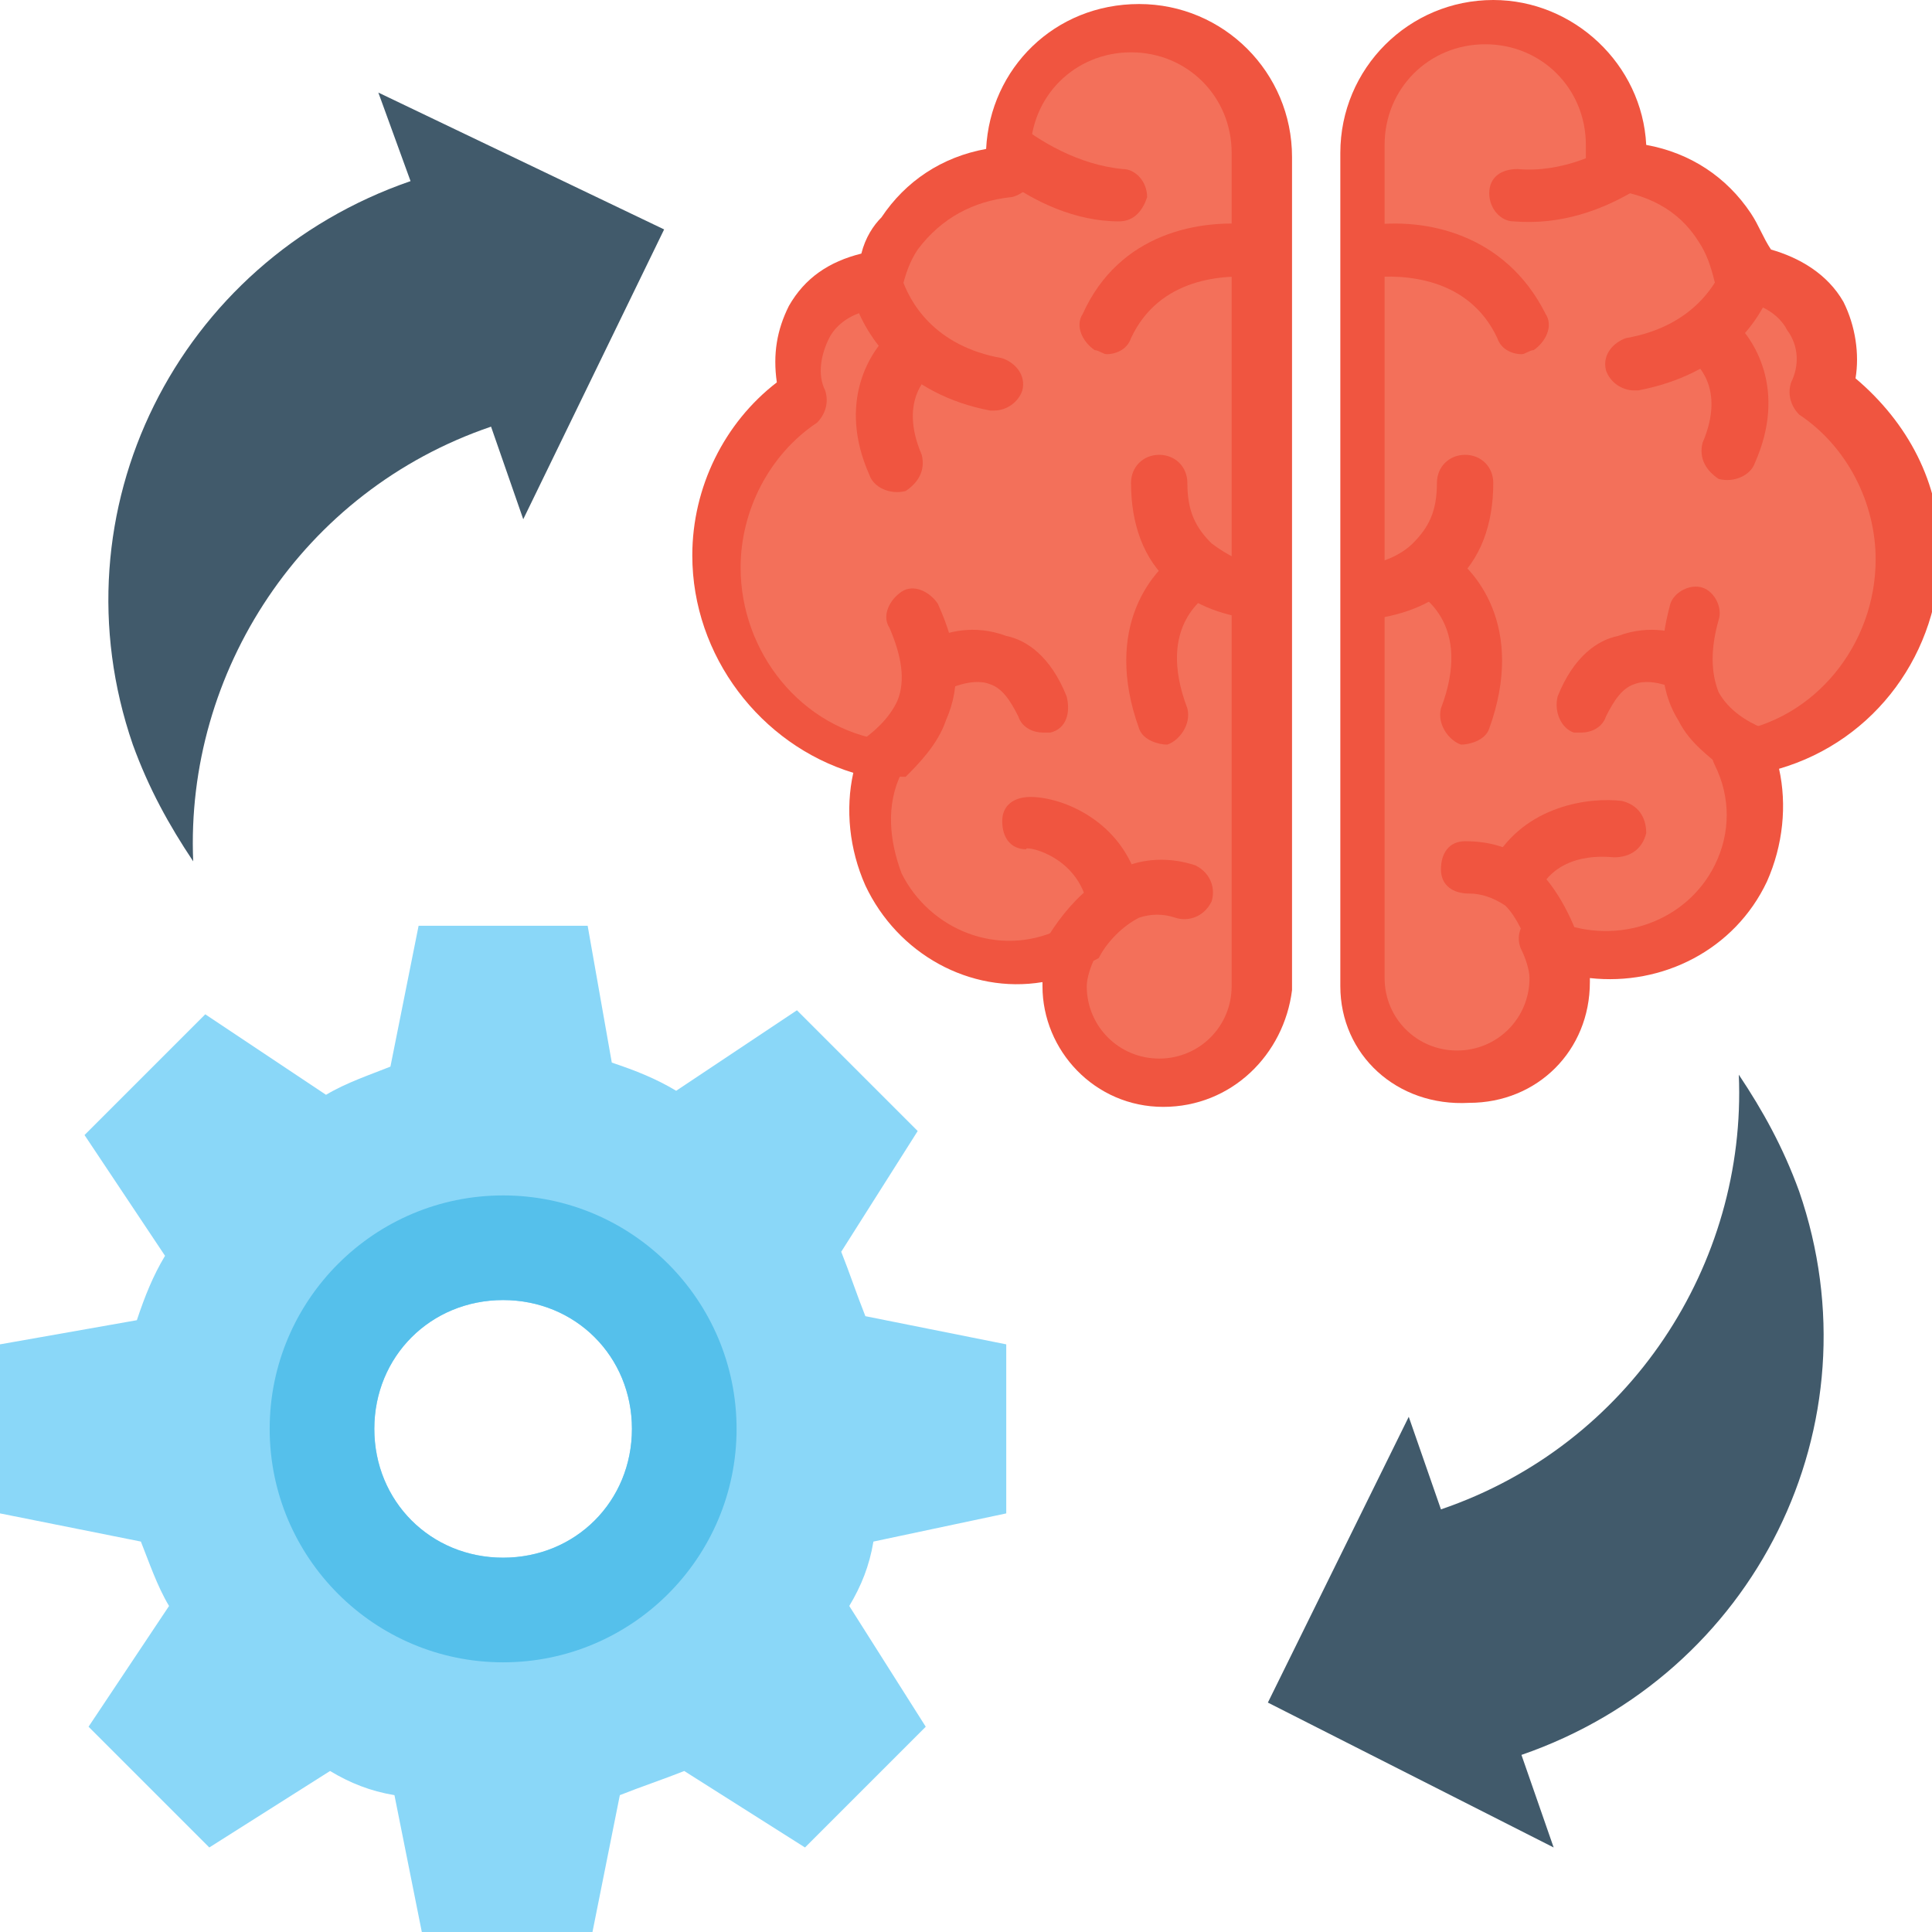 <?xml version="1.0" encoding="utf-8"?>
<!-- Generator: Adobe Illustrator 18.0.0, SVG Export Plug-In . SVG Version: 6.00 Build 0)  -->
<!DOCTYPE svg PUBLIC "-//W3C//DTD SVG 1.1//EN" "http://www.w3.org/Graphics/SVG/1.1/DTD/svg11.dtd">
<svg version="1.1" id="Layer_1" xmlns="http://www.w3.org/2000/svg" xmlns:xlink="http://www.w3.org/1999/xlink" x="0px" y="0px"
	 viewBox="0 0 48 48" enable-background="new 0 0 48 48" xml:space="preserve">
<g>
	<g>
		<g>
			<g>
				<path fill="#8AD7F8" d="M25,37.6v-4.2l-3.5-0.7c-0.2-0.5-0.4-1.1-0.6-1.6l1.9-3l-3-3l-3,2c-0.5-0.3-1-0.5-1.6-0.7L14.6,23h-4.2
					l-0.7,3.5c-0.5,0.2-1.1,0.4-1.6,0.7l-3-2l-3,3l2,3c-0.3,0.5-0.5,1-0.7,1.6L0,33.4v4.2l3.5,0.7c0.2,0.5,0.4,1.1,0.7,1.6l-2,3l3,3
					l3-1.9c0.5,0.3,1,0.5,1.6,0.6l0.7,3.5h4.2l0.7-3.5c0.5-0.2,1.1-0.4,1.6-0.6l3,1.9l3-3l-1.9-3c0.3-0.5,0.5-1,0.6-1.6L25,37.6z
					 M12.5,38.7c-1.8,0-3.2-1.4-3.2-3.2c0-1.8,1.4-3.2,3.2-3.2c1.8,0,3.2,1.4,3.2,3.2C15.7,37.3,14.3,38.7,12.5,38.7z"/>
			</g>
			<g>
				<path fill="#55C0EB" d="M12.5,29.7c-3.2,0-5.8,2.6-5.8,5.8c0,3.2,2.6,5.8,5.8,5.8c3.2,0,5.8-2.6,5.8-5.8
					C18.3,32.3,15.7,29.7,12.5,29.7z M12.5,38.7c-1.8,0-3.2-1.4-3.2-3.2c0-1.8,1.4-3.2,3.2-3.2c1.8,0,3.2,1.4,3.2,3.2
					C15.7,37.3,14.3,38.7,12.5,38.7z"/>
			</g>
		</g>
		<g>
			<g>
				<g>
					<g>
						<g>
							<path fill="#F3705A" d="M28.2,0.6C26.4,0.6,25,2,25,3.8c0,0.1,0,0.3,0,0.4C24,4.2,23,4.8,22.3,5.7c-0.2,0.4-0.4,0.8-0.5,1.2
								c-0.7,0-1.4,0.4-1.7,1c-0.3,0.6-0.3,1.3-0.1,1.8c-1.3,0.9-2.2,2.4-2.2,4.1c0,2.5,1.8,4.5,4.2,4.9c-0.4,0.9-0.4,2,0.1,3
								c0.8,1.7,2.9,2.5,4.7,1.7c-0.1,0.3-0.2,0.6-0.2,1c0,1.3,1.1,2.4,2.4,2.4c1.3,0,2.4-1.1,2.4-2.4V3.8C31.3,2,29.9,0.6,28.2,0.6
								z"/>
						</g>
					</g>
				</g>
				<g>
					<g>
						<g>
							<path fill="#F3705A" d="M28.2,0.6C26.4,0.6,25,2,25,3.8c0,0.1,0,0.3,0,0.4C24,4.2,23,4.8,22.3,5.7c-0.2,0.4-0.4,0.8-0.5,1.2
								c-0.7,0-1.4,0.4-1.7,1c-0.3,0.6-0.3,1.3-0.1,1.8c-1.3,0.9-2.2,2.4-2.2,4.1c0,2.5,1.8,4.5,4.2,4.9c-0.4,0.9-0.4,2,0.1,3
								c0.8,1.7,2.9,2.5,4.7,1.7c-0.1,0.3-0.2,0.6-0.2,1c0,1.3,1.1,2.4,2.4,2.4c1.3,0,2.4-1.1,2.4-2.4V3.8C31.3,2,29.9,0.6,28.2,0.6
								z"/>
							<path fill="#F05540" d="M28.9,27.5c-1.7,0-3-1.4-3-3c0,0,0-0.1,0-0.1c-1.8,0.3-3.6-0.7-4.4-2.4c-0.4-0.9-0.5-1.9-0.3-2.8
								c-2.3-0.7-4-2.9-4-5.4c0-1.7,0.8-3.3,2.1-4.3c-0.1-0.7,0-1.3,0.3-1.9c0.4-0.7,1-1.1,1.8-1.3c0.1-0.4,0.3-0.7,0.5-0.9
								c0.6-0.9,1.5-1.5,2.6-1.7c0.1-2,1.7-3.6,3.8-3.6c2.1,0,3.8,1.7,3.8,3.8v20.7C31.9,26.2,30.6,27.5,28.9,27.5z M26.7,22.9
								c0.2,0,0.3,0.1,0.4,0.2c0.2,0.2,0.2,0.5,0.1,0.7c-0.1,0.2-0.2,0.5-0.2,0.7c0,1,0.8,1.8,1.8,1.8c1,0,1.8-0.8,1.8-1.8V3.8
								c0-1.4-1.1-2.5-2.5-2.5c-1.4,0-2.5,1.1-2.5,2.5c0,0.1,0,0.2,0,0.3l0,0.1c0,0.2,0,0.3-0.1,0.5c-0.1,0.1-0.3,0.2-0.4,0.2
								c-0.9,0.1-1.7,0.5-2.3,1.3c-0.2,0.3-0.3,0.6-0.4,1c-0.1,0.3-0.3,0.5-0.6,0.5c-0.5,0-1,0.3-1.2,0.7c-0.2,0.4-0.3,0.9-0.1,1.3
								c0.1,0.3,0,0.6-0.2,0.8c-1.2,0.8-1.9,2.2-1.9,3.6c0,2.1,1.5,4,3.6,4.3c0.2,0,0.4,0.1,0.4,0.3c0.1,0.2,0.1,0.4,0,0.5
								c-0.4,0.8-0.3,1.7,0,2.5c0.7,1.4,2.4,2.1,3.9,1.4C26.6,22.9,26.6,22.9,26.7,22.9z"/>
						</g>
					</g>
				</g>
				<g>
					<g>
						<path fill="#F05540" d="M27.8,5.5c0.4,0,0.6-0.3,0.7-0.6c0-0.4-0.3-0.7-0.6-0.7c-1.1-0.1-2.1-0.7-2.7-1.2
							C25,3.4,25,3.8,25,4.1c0,0.1,0,0.3,0,0.4C25.7,5,26.7,5.5,27.8,5.5C27.8,5.5,27.8,5.5,27.8,5.5z"/>
					</g>
				</g>
				<g>
					<g>
						<g>
							<path fill="#F05540" d="M24.6,10.2c0,0,0.1,0,0.1,0c0.3,0,0.6-0.2,0.7-0.5c0.1-0.4-0.2-0.7-0.5-0.8c-1.7-0.3-2.3-1.4-2.5-2
								c0,0,0,0,0,0c-0.5,0-0.9,0.2-1.2,0.5C21.5,8.4,22.5,9.8,24.6,10.2z"/>
						</g>
					</g>
					<g>
						<g>
							<g>
								<path fill="#F05540" d="M22.2,8.9V8.2c-0.6,0.5-1.4,1.8-0.6,3.6c0.1,0.3,0.5,0.5,0.9,0.4c0.3-0.2,0.5-0.5,0.4-0.9
									c-0.6-1.4,0.2-2,0.3-2.1c0.1-0.1,0.2-0.2,0.2-0.3H22.2z"/>
							</g>
						</g>
					</g>
				</g>
				<g>
					<g>
						<g>
							<path fill="#F05540" d="M23.5,17.9c0.4-0.9,0.3-1.8-0.2-2.9c-0.2-0.3-0.6-0.5-0.9-0.3c-0.3,0.2-0.5,0.6-0.3,0.9
								c0.3,0.7,0.4,1.3,0.2,1.8c-0.4,0.9-1.6,1.4-1.6,1.4c-0.1,0-0.1,0.1-0.1,0.1c0.6,0.3,1.2,0.4,1.9,0.4c0,0,0,0,0,0
								C22.8,19,23.3,18.5,23.5,17.9z"/>
						</g>
					</g>
					<g>
						<g>
							<path fill="#F05540" d="M26.5,17.3c-0.4-1-1-1.4-1.5-1.5c-0.8-0.3-1.5-0.1-1.9,0.1c0,0.4-0.2,0.8-0.5,1.2c0,0,0,0,0,0
								c0.2,0.2,0.5,0.2,0.8,0.1c0,0,0.7-0.4,1.2-0.2c0.3,0.1,0.5,0.4,0.7,0.8c0.1,0.3,0.4,0.4,0.6,0.4c0.1,0,0.2,0,0.2,0
								C26.5,18.1,26.6,17.7,26.5,17.3z"/>
						</g>
					</g>
				</g>
				<g>
					<g>
						<g>
							<path fill="#F05540" d="M28.3,22.8c0.3-0.1,0.6-0.1,0.9,0c0.3,0.1,0.7,0,0.9-0.4c0.1-0.3,0-0.7-0.4-0.9
								c-0.6-0.2-1.3-0.2-1.9,0.1c-1.1,0.5-1.8,1.6-2.2,2.5c0.6,0,1.2,0,1.7-0.3C27.5,23.4,27.9,23,28.3,22.8z"/>
						</g>
					</g>
					<g>
						<g>
							<g>
								<path fill="#F05540" d="M27,22.4C27,22.4,27,22.4,27,22.4c0.4-0.2,0.8-0.3,1.3-0.4c-0.4-1.6-1.9-2.2-2.7-2.2
									c-0.4,0-0.7,0.2-0.7,0.6c0,0.4,0.2,0.7,0.6,0.7C25.4,21,26.7,21.2,27,22.4z"/>
							</g>
						</g>
					</g>
				</g>
				<g>
					<g>
						<path fill="#F05540" d="M29.5,13.6c-0.9,0.5-2.1,2-1.2,4.5c0.1,0.3,0.5,0.4,0.7,0.4c0.3-0.1,0.6-0.5,0.5-0.9
							c-0.8-2.1,0.5-2.8,0.6-2.9c0.2-0.1,0.3-0.2,0.3-0.4C30.1,14.1,29.7,13.9,29.5,13.6z"/>
					</g>
				</g>
				<g>
					<g>
						<path fill="#F05540" d="M26.9,7.8c-0.2,0.3,0,0.7,0.3,0.9c0.1,0,0.2,0.1,0.3,0.1c0.2,0,0.5-0.1,0.6-0.4
							c0.7-1.5,2.3-1.6,3.2-1.5V5.6C29.8,5.4,27.8,5.8,26.9,7.8z"/>
					</g>
					<g>
						<path fill="#F05540" d="M30.1,13.5c-0.4-0.4-0.6-0.8-0.6-1.5c0-0.4-0.3-0.7-0.7-0.7c-0.4,0-0.7,0.3-0.7,0.7c0,1,0.3,1.9,1,2.5
							c0.6,0.6,1.4,0.8,2.1,0.9v-1.4C30.9,14,30.5,13.8,30.1,13.5z"/>
					</g>
				</g>
			</g>
			<g>
				<g>
					<g>
						<g>
							<path fill="#F3705A" d="M37.1,0.6c1.7,0,3.1,1.4,3.1,3.1c0,0.1,0,0.3,0,0.4c1.1,0.1,2.1,0.6,2.7,1.6c0.2,0.4,0.4,0.8,0.5,1.2
								c0.7,0,1.4,0.4,1.7,1c0.3,0.6,0.3,1.3,0.1,1.8c1.3,0.9,2.2,2.4,2.2,4.1c0,2.5-1.8,4.5-4.2,4.9c0.4,0.9,0.4,2-0.1,3
								c-0.8,1.7-2.9,2.5-4.7,1.7c0.1,0.3,0.2,0.6,0.2,1c0,1.3-1.1,2.4-2.4,2.4s-2.4-1.1-2.4-2.4V3.8C33.9,2,35.3,0.6,37.1,0.6z"/>
						</g>
					</g>
				</g>
				<g>
					<g>
						<g>
							<path fill="#F3705A" d="M37.1,0.6c1.7,0,3.1,1.4,3.1,3.1c0,0.1,0,0.3,0,0.4c1.1,0.1,2.1,0.6,2.7,1.6c0.2,0.4,0.4,0.8,0.5,1.2
								c0.7,0,1.4,0.4,1.7,1c0.3,0.6,0.3,1.3,0.1,1.8c1.3,0.9,2.2,2.4,2.2,4.1c0,2.5-1.8,4.5-4.2,4.9c0.4,0.9,0.4,2-0.1,3
								c-0.8,1.7-2.9,2.5-4.7,1.7c0.1,0.3,0.2,0.6,0.2,1c0,1.3-1.1,2.4-2.4,2.4s-2.4-1.1-2.4-2.4V3.8C33.9,2,35.3,0.6,37.1,0.6z"/>
							<path fill="#F05540" d="M33.3,24.5V3.8C33.3,1.7,35,0,37.1,0c2,0,3.7,1.6,3.8,3.6c1.1,0.2,2,0.8,2.6,1.7
								c0.2,0.3,0.3,0.6,0.5,0.9c0.7,0.2,1.4,0.6,1.8,1.3c0.3,0.6,0.4,1.3,0.3,1.9c1.3,1.1,2.1,2.6,2.1,4.3c0,2.5-1.6,4.7-4,5.4
								c0.2,0.9,0.1,1.9-0.3,2.8c-0.8,1.7-2.6,2.6-4.4,2.4c0,0,0,0.1,0,0.1c0,1.7-1.3,3-3,3C34.7,27.5,33.3,26.2,33.3,24.5z
								 M38.7,22.9c1.5,0.6,3.2,0,3.9-1.4c0.4-0.8,0.4-1.7,0-2.5c-0.1-0.2-0.1-0.4,0-0.5c0.1-0.2,0.3-0.3,0.4-0.3
								c2.1-0.3,3.6-2.2,3.6-4.3c0-1.4-0.7-2.8-1.9-3.6c-0.2-0.2-0.3-0.5-0.2-0.8c0.2-0.4,0.2-0.9-0.1-1.3c-0.2-0.4-0.7-0.7-1.2-0.7
								c-0.3,0-0.5-0.2-0.6-0.5c-0.1-0.4-0.2-0.7-0.4-1c-0.5-0.8-1.3-1.2-2.3-1.3c-0.2,0-0.3-0.1-0.4-0.2c-0.1-0.1-0.2-0.3-0.1-0.5
								l0-0.1c0-0.1,0-0.2,0-0.3c0-1.4-1.1-2.5-2.5-2.5c-1.4,0-2.5,1.1-2.5,2.5v20.7c0,1,0.8,1.8,1.8,1.8c1,0,1.8-0.8,1.8-1.8
								c0-0.2-0.1-0.5-0.2-0.7c-0.1-0.2-0.1-0.5,0.1-0.7c0.1-0.1,0.3-0.2,0.4-0.2C38.6,22.9,38.7,22.9,38.7,22.9z"/>
						</g>
					</g>
				</g>
				<g>
					<g>
						<path fill="#F05540" d="M37.6,5.5c-0.3,0-0.6-0.3-0.6-0.7c0-0.4,0.3-0.6,0.7-0.6c1.1,0.1,2.2-0.4,2.8-0.9
							c0.1,0.4,0.1,0.7,0.1,1.1c0,0.1-0.1,0.3-0.1,0.4C39.8,5.2,38.8,5.6,37.6,5.5C37.7,5.5,37.6,5.5,37.6,5.5z"/>
					</g>
				</g>
				<g>
					<g>
						<g>
							<path fill="#F05540" d="M40.7,9.7c0,0-0.1,0-0.1,0c-0.3,0-0.6-0.2-0.7-0.5c-0.1-0.4,0.2-0.7,0.5-0.8c1.7-0.3,2.3-1.4,2.5-2
								c0,0,0,0,0,0c0.5,0,0.9,0.2,1.2,0.5C43.8,8,42.8,9.3,40.7,9.7z"/>
						</g>
					</g>
					<g>
						<g>
							<g>
								<path fill="#F05540" d="M43,8.6V7.9c0.6,0.5,1.4,1.8,0.6,3.6c-0.1,0.3-0.5,0.5-0.9,0.4c-0.3-0.2-0.5-0.5-0.4-0.9
									c0.6-1.4-0.2-2-0.3-2.1c-0.1-0.1-0.2-0.2-0.2-0.3H43z"/>
							</g>
						</g>
					</g>
				</g>
				<g>
					<g>
						<g>
							<path fill="#F05540" d="M41.7,17.9c-0.5-0.8-0.5-1.8-0.2-2.9c0.1-0.3,0.5-0.5,0.8-0.4c0.3,0.1,0.5,0.5,0.4,0.8
								c-0.2,0.7-0.2,1.3,0,1.8c0.5,0.9,1.8,1.1,1.8,1.1c0.1,0,0.1,0,0.1,0.1c-0.5,0.3-1.2,0.6-1.8,0.7c0,0,0,0,0,0
								C42.5,18.8,42,18.5,41.7,17.9z"/>
						</g>
					</g>
					<g>
						<g>
							<path fill="#F05540" d="M38.7,17.3c0.4-1,1-1.4,1.5-1.5c0.8-0.3,1.5-0.1,1.9,0.1c0,0.4,0.2,0.8,0.5,1.2c0,0,0,0,0,0
								c-0.2,0.2-0.5,0.2-0.8,0.1c0,0-0.7-0.4-1.2-0.2c-0.3,0.1-0.5,0.4-0.7,0.8c-0.1,0.3-0.4,0.4-0.6,0.4c-0.1,0-0.2,0-0.2,0
								C38.8,18.1,38.6,17.7,38.7,17.3z"/>
						</g>
					</g>
				</g>
				<g>
					<g>
						<g>
							<path fill="#F05540" d="M38.6,24l0.8-0.1c-0.2-0.8-0.6-1.7-1.2-2.3c-0.5-0.5-1.1-0.7-1.8-0.7c-0.4,0-0.6,0.3-0.6,0.7
								c0,0.4,0.3,0.6,0.7,0.6c0.3,0,0.6,0.1,0.9,0.3c0.3,0.3,0.5,0.8,0.7,1.3c0.2,0.2,0.4,0.3,0.6,0.4L38.6,24z"/>
						</g>
					</g>
					<g>
						<g>
							<g>
								<path fill="#F05540" d="M38.2,22.2C38.2,22.2,38.2,22.2,38.2,22.2c-0.3-0.3-0.7-0.5-1.1-0.8c0.8-1.4,2.4-1.6,3.2-1.5
									c0.4,0.1,0.6,0.4,0.6,0.8c-0.1,0.4-0.4,0.6-0.8,0.6C40,21.3,38.7,21.1,38.2,22.2z"/>
							</g>
						</g>
					</g>
				</g>
				<g>
					<g>
						<path fill="#F05540" d="M35.8,13.6c0.9,0.5,2.1,2,1.2,4.5c-0.1,0.3-0.5,0.4-0.7,0.4c-0.3-0.1-0.6-0.5-0.5-0.9
							c0.8-2.1-0.5-2.8-0.6-2.9c-0.2-0.1-0.3-0.2-0.3-0.4C35.1,14.1,35.5,13.9,35.8,13.6z"/>
					</g>
				</g>
				<g>
					<g>
						<path fill="#F05540" d="M38.4,7.8c0.2,0.3,0,0.7-0.3,0.9c-0.1,0-0.2,0.1-0.3,0.1c-0.2,0-0.5-0.1-0.6-0.4
							c-0.7-1.5-2.3-1.6-3.2-1.5V5.6C35.4,5.4,37.4,5.8,38.4,7.8z"/>
					</g>
					<g>
						<path fill="#F05540" d="M35.1,13.5c0.4-0.4,0.6-0.8,0.6-1.5c0-0.4,0.3-0.7,0.7-0.7c0.4,0,0.7,0.3,0.7,0.7c0,1-0.3,1.9-1,2.5
							c-0.6,0.6-1.4,0.8-2.1,0.9v-1.4C34.3,14,34.8,13.8,35.1,13.5z"/>
					</g>
				</g>
			</g>
		</g>
		<g>
			<g>
				<path fill="#415A6B" d="M16.5,5.7L13,12.9l-0.8-2.3c-4.7,1.6-7.6,6.1-7.4,10.8c-0.6-0.9-1.1-1.8-1.5-2.9c-2-5.8,1.1-12,6.9-14
					L9.4,2.3L16.5,5.7z"/>
			</g>
		</g>
		<g>
			<g>
				<path fill="#415A6B" d="M31.5,42.3l3.5-7.1l0.8,2.3c4.7-1.6,7.6-6.1,7.4-10.8c0.6,0.9,1.1,1.8,1.5,2.9c2,5.8-1.1,12-6.9,14
					l0.8,2.3L31.5,42.3z"/>
			</g>
		</g>
	</g>
</g>
</svg>
